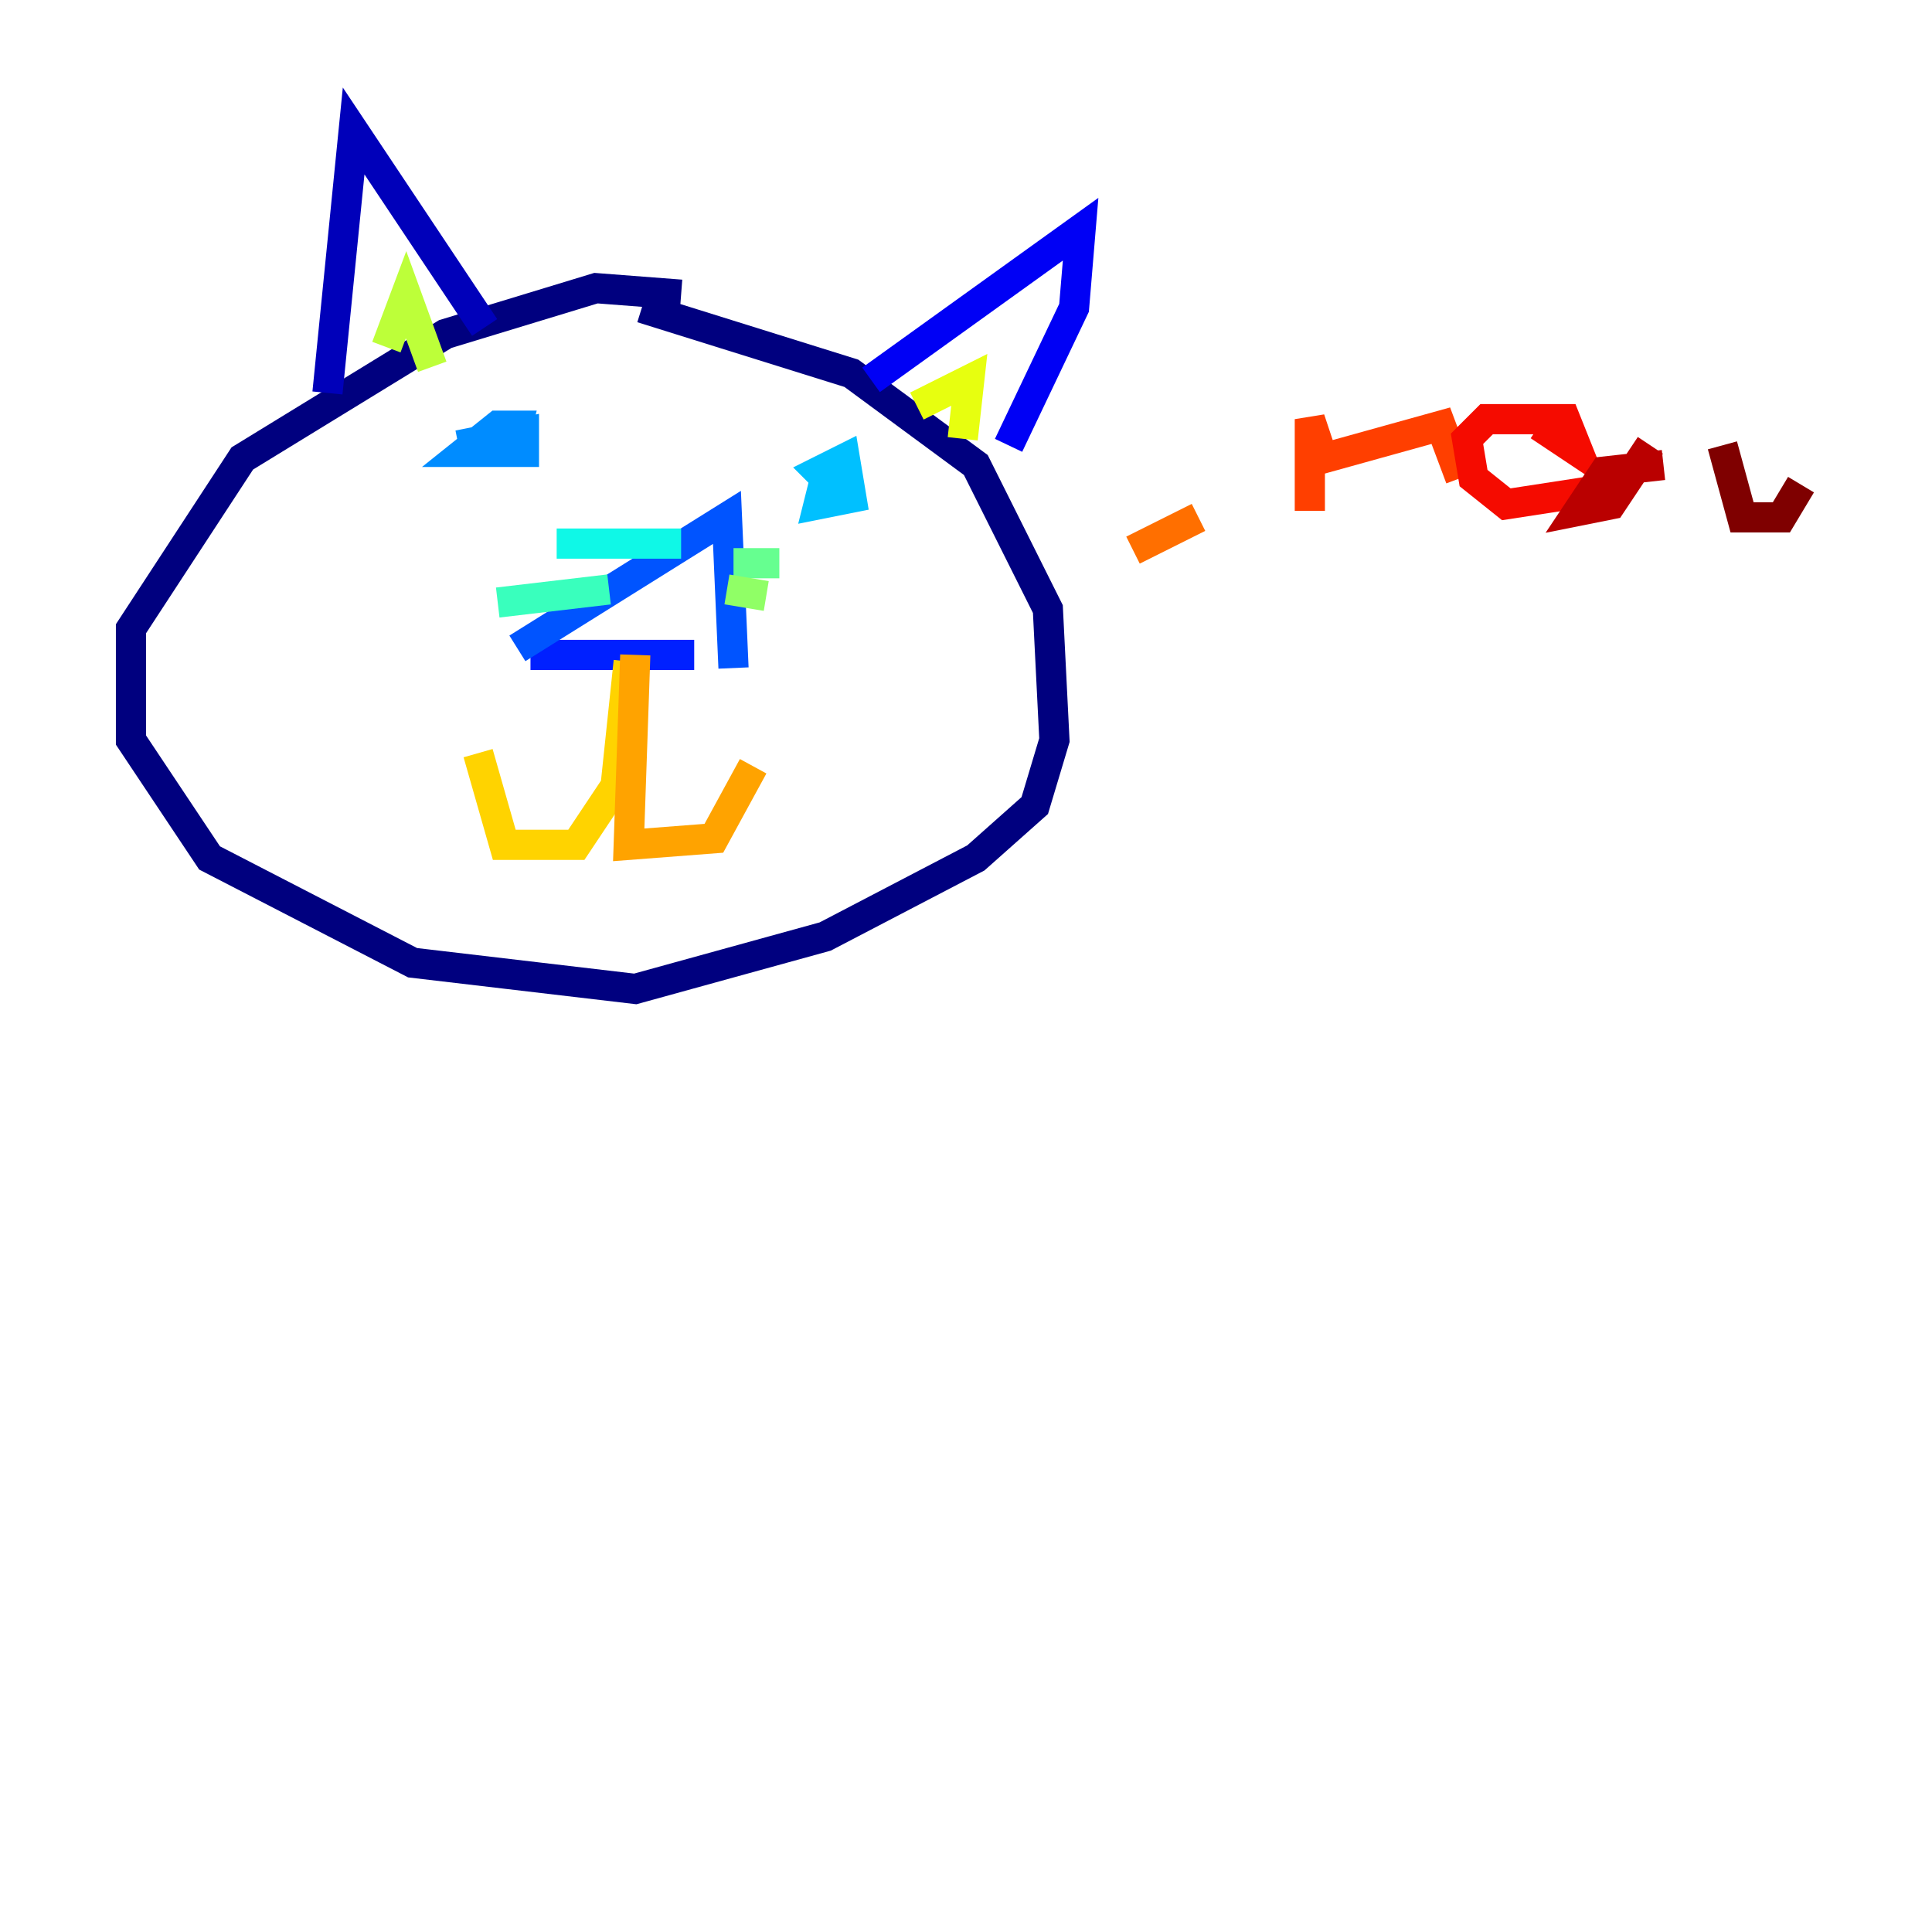 <?xml version="1.0" encoding="utf-8" ?>
<svg baseProfile="tiny" height="128" version="1.2" viewBox="0,0,128,128" width="128" xmlns="http://www.w3.org/2000/svg" xmlns:ev="http://www.w3.org/2001/xml-events" xmlns:xlink="http://www.w3.org/1999/xlink"><defs /><polyline fill="none" points="45.125,19.525 39.485,19.091 29.505,22.129 16.054,30.373 8.678,41.654 8.678,49.031 13.885,56.841 27.336,63.783 42.088,65.519 54.671,62.047 64.651,56.841 68.556,53.37 69.858,49.031 69.424,40.352 64.651,30.807 56.407,24.732 42.522,20.393" stroke="#00007f" stroke-width="2" /><polyline fill="none" points="21.695,26.034 23.43,8.678 32.108,21.695" stroke="#0000ba" stroke-width="2" /><polyline fill="none" points="57.709,25.166 71.593,15.186 71.159,20.393 66.82,29.505" stroke="#0000f5" stroke-width="2" /><polyline fill="none" points="35.146,43.39 45.993,43.39" stroke="#0020ff" stroke-width="2" /><polyline fill="none" points="34.278,42.956 48.163,34.278 48.597,44.258" stroke="#0054ff" stroke-width="2" /><polyline fill="none" points="30.373,29.505 34.712,28.637 34.712,29.939 30.807,29.939 32.976,28.203 34.278,28.203 33.844,29.939 32.108,29.939 32.542,28.637" stroke="#008cff" stroke-width="2" /><polyline fill="none" points="55.973,30.807 55.105,32.108 54.237,31.241 55.973,30.373 56.407,32.976 54.237,33.41 54.671,31.675" stroke="#00c0ff" stroke-width="2" /><polyline fill="none" points="45.125,36.014 36.881,36.014" stroke="#0ff8e7" stroke-width="2" /><polyline fill="none" points="40.352,39.051 32.976,39.919" stroke="#39ffbd" stroke-width="2" /><polyline fill="none" points="48.597,37.315 51.634,37.315" stroke="#66ff90" stroke-width="2" /><polyline fill="none" points="48.163,39.051 50.766,39.485" stroke="#90ff66" stroke-width="2" /><polyline fill="none" points="25.6,22.997 26.902,19.525 28.637,24.298" stroke="#bdff39" stroke-width="2" /><polyline fill="none" points="60.746,26.902 64.217,25.166 63.783,29.071" stroke="#e7ff0f" stroke-width="2" /><polyline fill="none" points="41.654,43.824 40.786,52.068 38.183,55.973 33.41,55.973 31.675,49.898" stroke="#ffd300" stroke-width="2" /><polyline fill="none" points="42.088,43.39 41.654,55.973 47.295,55.539 49.898,50.766" stroke="#ffa300" stroke-width="2" /><polyline fill="none" points="75.064,36.447 79.403,34.278" stroke="#ff6f00" stroke-width="2" /><polyline fill="none" points="86.78,33.844 86.78,27.77 87.647,30.373 95.458,28.203 96.759,31.675" stroke="#ff3f00" stroke-width="2" /><polyline fill="none" points="101.966,28.203 104.57,29.939 103.702,27.77 98.495,27.77 97.193,29.071 97.627,31.675 99.797,33.41 105.437,32.542" stroke="#f50b00" stroke-width="2" /><polyline fill="none" points="110.21,30.807 106.305,31.241 104.57,33.844 106.739,33.41 109.342,29.505" stroke="#ba0000" stroke-width="2" /><polyline fill="none" points="114.115,29.505 115.417,34.278 118.02,34.278 119.322,32.108" stroke="#7f0000" stroke-width="2" /></svg>
